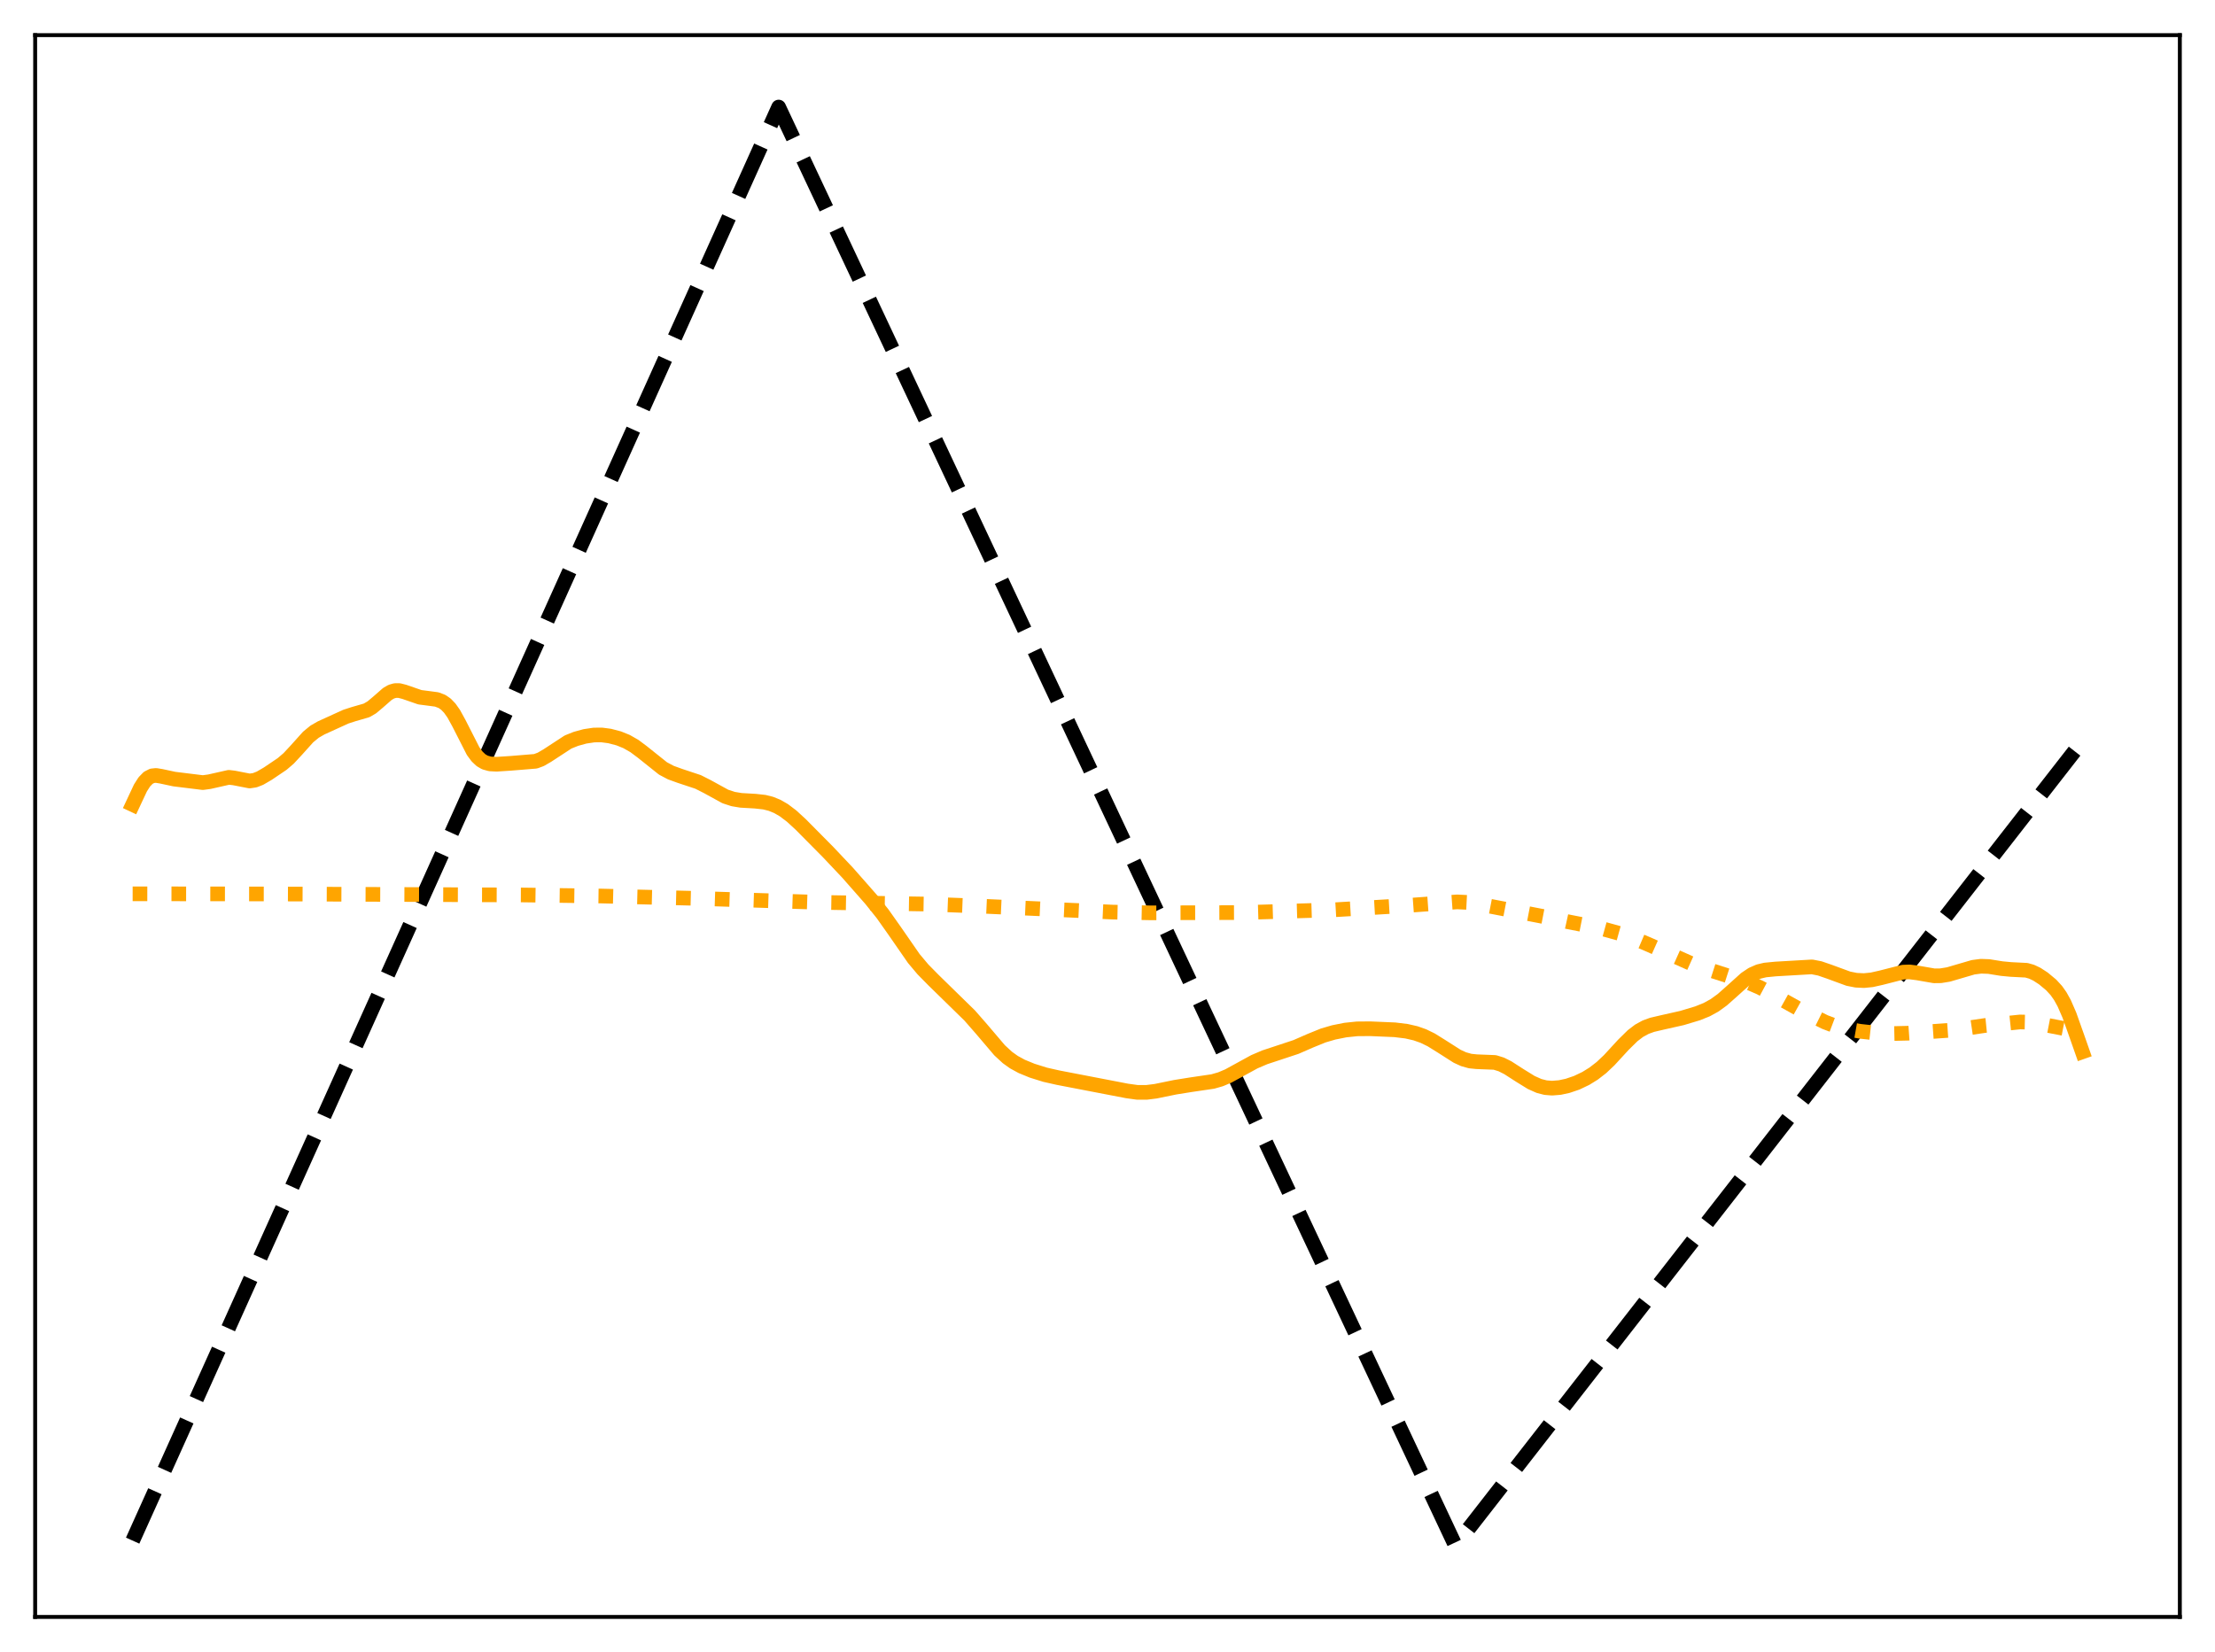 <?xml version="1.0" encoding="utf-8" standalone="no"?>
<!DOCTYPE svg PUBLIC "-//W3C//DTD SVG 1.1//EN"
  "http://www.w3.org/Graphics/SVG/1.1/DTD/svg11.dtd">
<svg xmlns:xlink="http://www.w3.org/1999/xlink" width="453.6pt" height="338.4pt" viewBox="0 0 453.6 338.4" xmlns="http://www.w3.org/2000/svg" version="1.1">
 <defs>
  <style type="text/css">*{stroke-linejoin: round; stroke-linecap: butt}</style>
 </defs>
 <g id="figure_1">
  <g id="patch_1">
   <path d="M 0 338.4 
L 453.6 338.4 
L 453.6 0 
L 0 0 
z
" style="fill: #ffffff"/>
  </g>
  <g id="axes_1">
   <g id="patch_2">
    <path d="M 7.2 331.2 
L 446.4 331.2 
L 446.4 7.2 
L 7.2 7.2 
z
" style="fill: #ffffff"/>
   </g>
   <g id="matplotlib.axis_1"/>
   <g id="matplotlib.axis_2"/>
   <g id="line2d_1">
    <path d="M 27.164 315.573 
L 159.456 21.927 
L 297.871 316.217 
L 298.137 316.473 
L 426.436 151.816 
L 426.436 151.816 
" clip-path="url(#p257854f700)" style="fill: none; stroke-dasharray: 11.1,4.8; stroke-dashoffset: 0; stroke: #000000; stroke-width: 3"/>
   </g>
   <g id="line2d_2">
    <path d="M 27.164 183.08 
L 55.379 183.113 
L 107.018 183.319 
L 122.989 183.533 
L 142.154 184.004 
L 168.506 184.846 
L 189.801 185.183 
L 200.98 185.61 
L 227.865 186.829 
L 235.584 186.981 
L 254.483 186.924 
L 273.116 186.361 
L 287.756 185.5 
L 298.403 184.735 
L 300.532 184.843 
L 302.928 185.194 
L 317.302 187.977 
L 321.028 188.793 
L 327.683 190.104 
L 331.676 191.214 
L 334.87 192.307 
L 337.798 193.555 
L 346.316 197.367 
L 349.51 198.486 
L 357.761 201.14 
L 360.423 202.286 
L 362.819 203.571 
L 368.941 206.984 
L 373.732 209.356 
L 375.862 210.163 
L 377.991 210.727 
L 380.919 211.244 
L 384.113 211.593 
L 387.308 211.714 
L 390.768 211.634 
L 400.351 210.961 
L 406.473 210.06 
L 410.732 209.639 
L 413.66 209.333 
L 415.523 209.373 
L 417.386 209.649 
L 425.638 211.25 
L 426.436 211.302 
L 426.436 211.302 
" clip-path="url(#p257854f700)" style="fill: none; stroke-dasharray: 3,4.95; stroke-dashoffset: 0; stroke: #ffa500; stroke-width: 3"/>
   </g>
   <g id="line2d_3">
    <path d="M 27.164 164.802 
L 28.761 161.395 
L 29.559 160.144 
L 30.358 159.324 
L 31.156 158.919 
L 31.955 158.835 
L 33.02 159.011 
L 35.681 159.582 
L 41.537 160.304 
L 42.868 160.124 
L 46.861 159.224 
L 47.926 159.351 
L 51.12 159.974 
L 52.185 159.815 
L 53.249 159.398 
L 54.847 158.467 
L 57.775 156.49 
L 59.105 155.352 
L 60.703 153.633 
L 63.098 150.965 
L 64.429 149.871 
L 65.76 149.104 
L 70.817 146.799 
L 72.415 146.28 
L 75.076 145.512 
L 76.141 144.891 
L 77.472 143.772 
L 79.335 142.14 
L 80.134 141.678 
L 80.932 141.447 
L 81.731 141.446 
L 82.796 141.717 
L 85.99 142.82 
L 87.587 143.026 
L 89.45 143.274 
L 90.515 143.68 
L 91.313 144.232 
L 92.112 145.061 
L 92.911 146.194 
L 93.975 148.129 
L 96.903 153.876 
L 97.702 154.954 
L 98.5 155.71 
L 99.299 156.178 
L 100.364 156.474 
L 101.695 156.542 
L 104.623 156.351 
L 109.68 155.937 
L 110.745 155.541 
L 112.076 154.768 
L 116.335 151.985 
L 117.932 151.345 
L 119.795 150.832 
L 121.658 150.555 
L 123.255 150.547 
L 124.852 150.758 
L 126.716 151.249 
L 128.313 151.894 
L 129.91 152.807 
L 131.507 153.999 
L 135.766 157.401 
L 137.363 158.248 
L 139.226 158.924 
L 142.953 160.162 
L 144.816 161.105 
L 148.543 163.149 
L 150.14 163.672 
L 151.737 163.938 
L 154.665 164.107 
L 156.528 164.312 
L 157.859 164.644 
L 159.19 165.187 
L 160.521 165.957 
L 162.118 167.166 
L 163.981 168.878 
L 169.571 174.523 
L 173.564 178.748 
L 178.355 184.195 
L 180.751 187.191 
L 183.146 190.58 
L 187.139 196.344 
L 189.002 198.56 
L 191.132 200.727 
L 198.585 208.014 
L 200.98 210.757 
L 204.707 215.137 
L 206.304 216.61 
L 207.635 217.562 
L 209.232 218.434 
L 211.361 219.309 
L 214.023 220.142 
L 216.685 220.743 
L 230.793 223.46 
L 232.922 223.755 
L 234.785 223.756 
L 236.649 223.524 
L 240.641 222.706 
L 243.836 222.194 
L 248.361 221.528 
L 249.958 221.07 
L 251.555 220.395 
L 253.684 219.23 
L 256.879 217.48 
L 259.008 216.57 
L 261.67 215.692 
L 265.396 214.458 
L 268.324 213.18 
L 270.986 212.099 
L 273.116 211.475 
L 275.511 210.994 
L 277.907 210.744 
L 280.569 210.721 
L 285.626 210.935 
L 288.022 211.228 
L 289.885 211.655 
L 291.482 212.217 
L 293.079 212.994 
L 295.209 214.321 
L 298.403 216.358 
L 299.734 216.967 
L 301.065 217.338 
L 302.396 217.475 
L 306.122 217.62 
L 307.453 218.036 
L 308.784 218.706 
L 311.18 220.25 
L 313.575 221.729 
L 315.172 222.441 
L 316.503 222.783 
L 317.834 222.891 
L 319.431 222.762 
L 321.028 222.418 
L 322.892 221.785 
L 324.755 220.895 
L 326.352 219.907 
L 327.949 218.67 
L 329.546 217.159 
L 332.474 213.978 
L 334.337 212.145 
L 335.668 211.131 
L 336.999 210.403 
L 338.33 209.918 
L 340.46 209.421 
L 344.452 208.522 
L 347.647 207.561 
L 349.51 206.809 
L 351.107 205.932 
L 352.704 204.777 
L 354.567 203.125 
L 357.495 200.484 
L 358.826 199.593 
L 360.157 199.008 
L 361.488 198.692 
L 363.617 198.483 
L 371.071 198.05 
L 372.668 198.365 
L 374.531 199.006 
L 378.524 200.469 
L 380.121 200.784 
L 381.718 200.859 
L 383.315 200.701 
L 385.178 200.284 
L 389.703 199.13 
L 391.034 199.081 
L 392.631 199.283 
L 396.092 199.883 
L 397.423 199.866 
L 399.02 199.606 
L 401.149 198.982 
L 404.077 198.127 
L 405.674 197.92 
L 407.271 197.976 
L 409.933 198.403 
L 411.796 198.578 
L 414.991 198.741 
L 416.055 199.046 
L 417.12 199.551 
L 418.451 200.417 
L 420.048 201.744 
L 421.113 202.906 
L 421.911 204.039 
L 422.71 205.478 
L 423.775 207.922 
L 425.372 212.417 
L 426.436 215.445 
L 426.436 215.445 
" clip-path="url(#p257854f700)" style="fill: none; stroke: #ffa500; stroke-width: 3; stroke-linecap: square"/>
   </g>
   <g id="patch_3">
    <path d="M 7.2 331.2 
L 7.2 7.2 
" style="fill: none; stroke: #000000; stroke-width: 0.8; stroke-linejoin: miter; stroke-linecap: square"/>
   </g>
   <g id="patch_4">
    <path d="M 446.4 331.2 
L 446.4 7.2 
" style="fill: none; stroke: #000000; stroke-width: 0.8; stroke-linejoin: miter; stroke-linecap: square"/>
   </g>
   <g id="patch_5">
    <path d="M 7.2 331.2 
L 446.4 331.2 
" style="fill: none; stroke: #000000; stroke-width: 0.8; stroke-linejoin: miter; stroke-linecap: square"/>
   </g>
   <g id="patch_6">
    <path d="M 7.2 7.2 
L 446.4 7.2 
" style="fill: none; stroke: #000000; stroke-width: 0.8; stroke-linejoin: miter; stroke-linecap: square"/>
   </g>
  </g>
 </g>
 <defs>
  <clipPath id="p257854f700">
   <rect x="7.2" y="7.2" width="439.2" height="324"/>
  </clipPath>
 </defs>
</svg>
